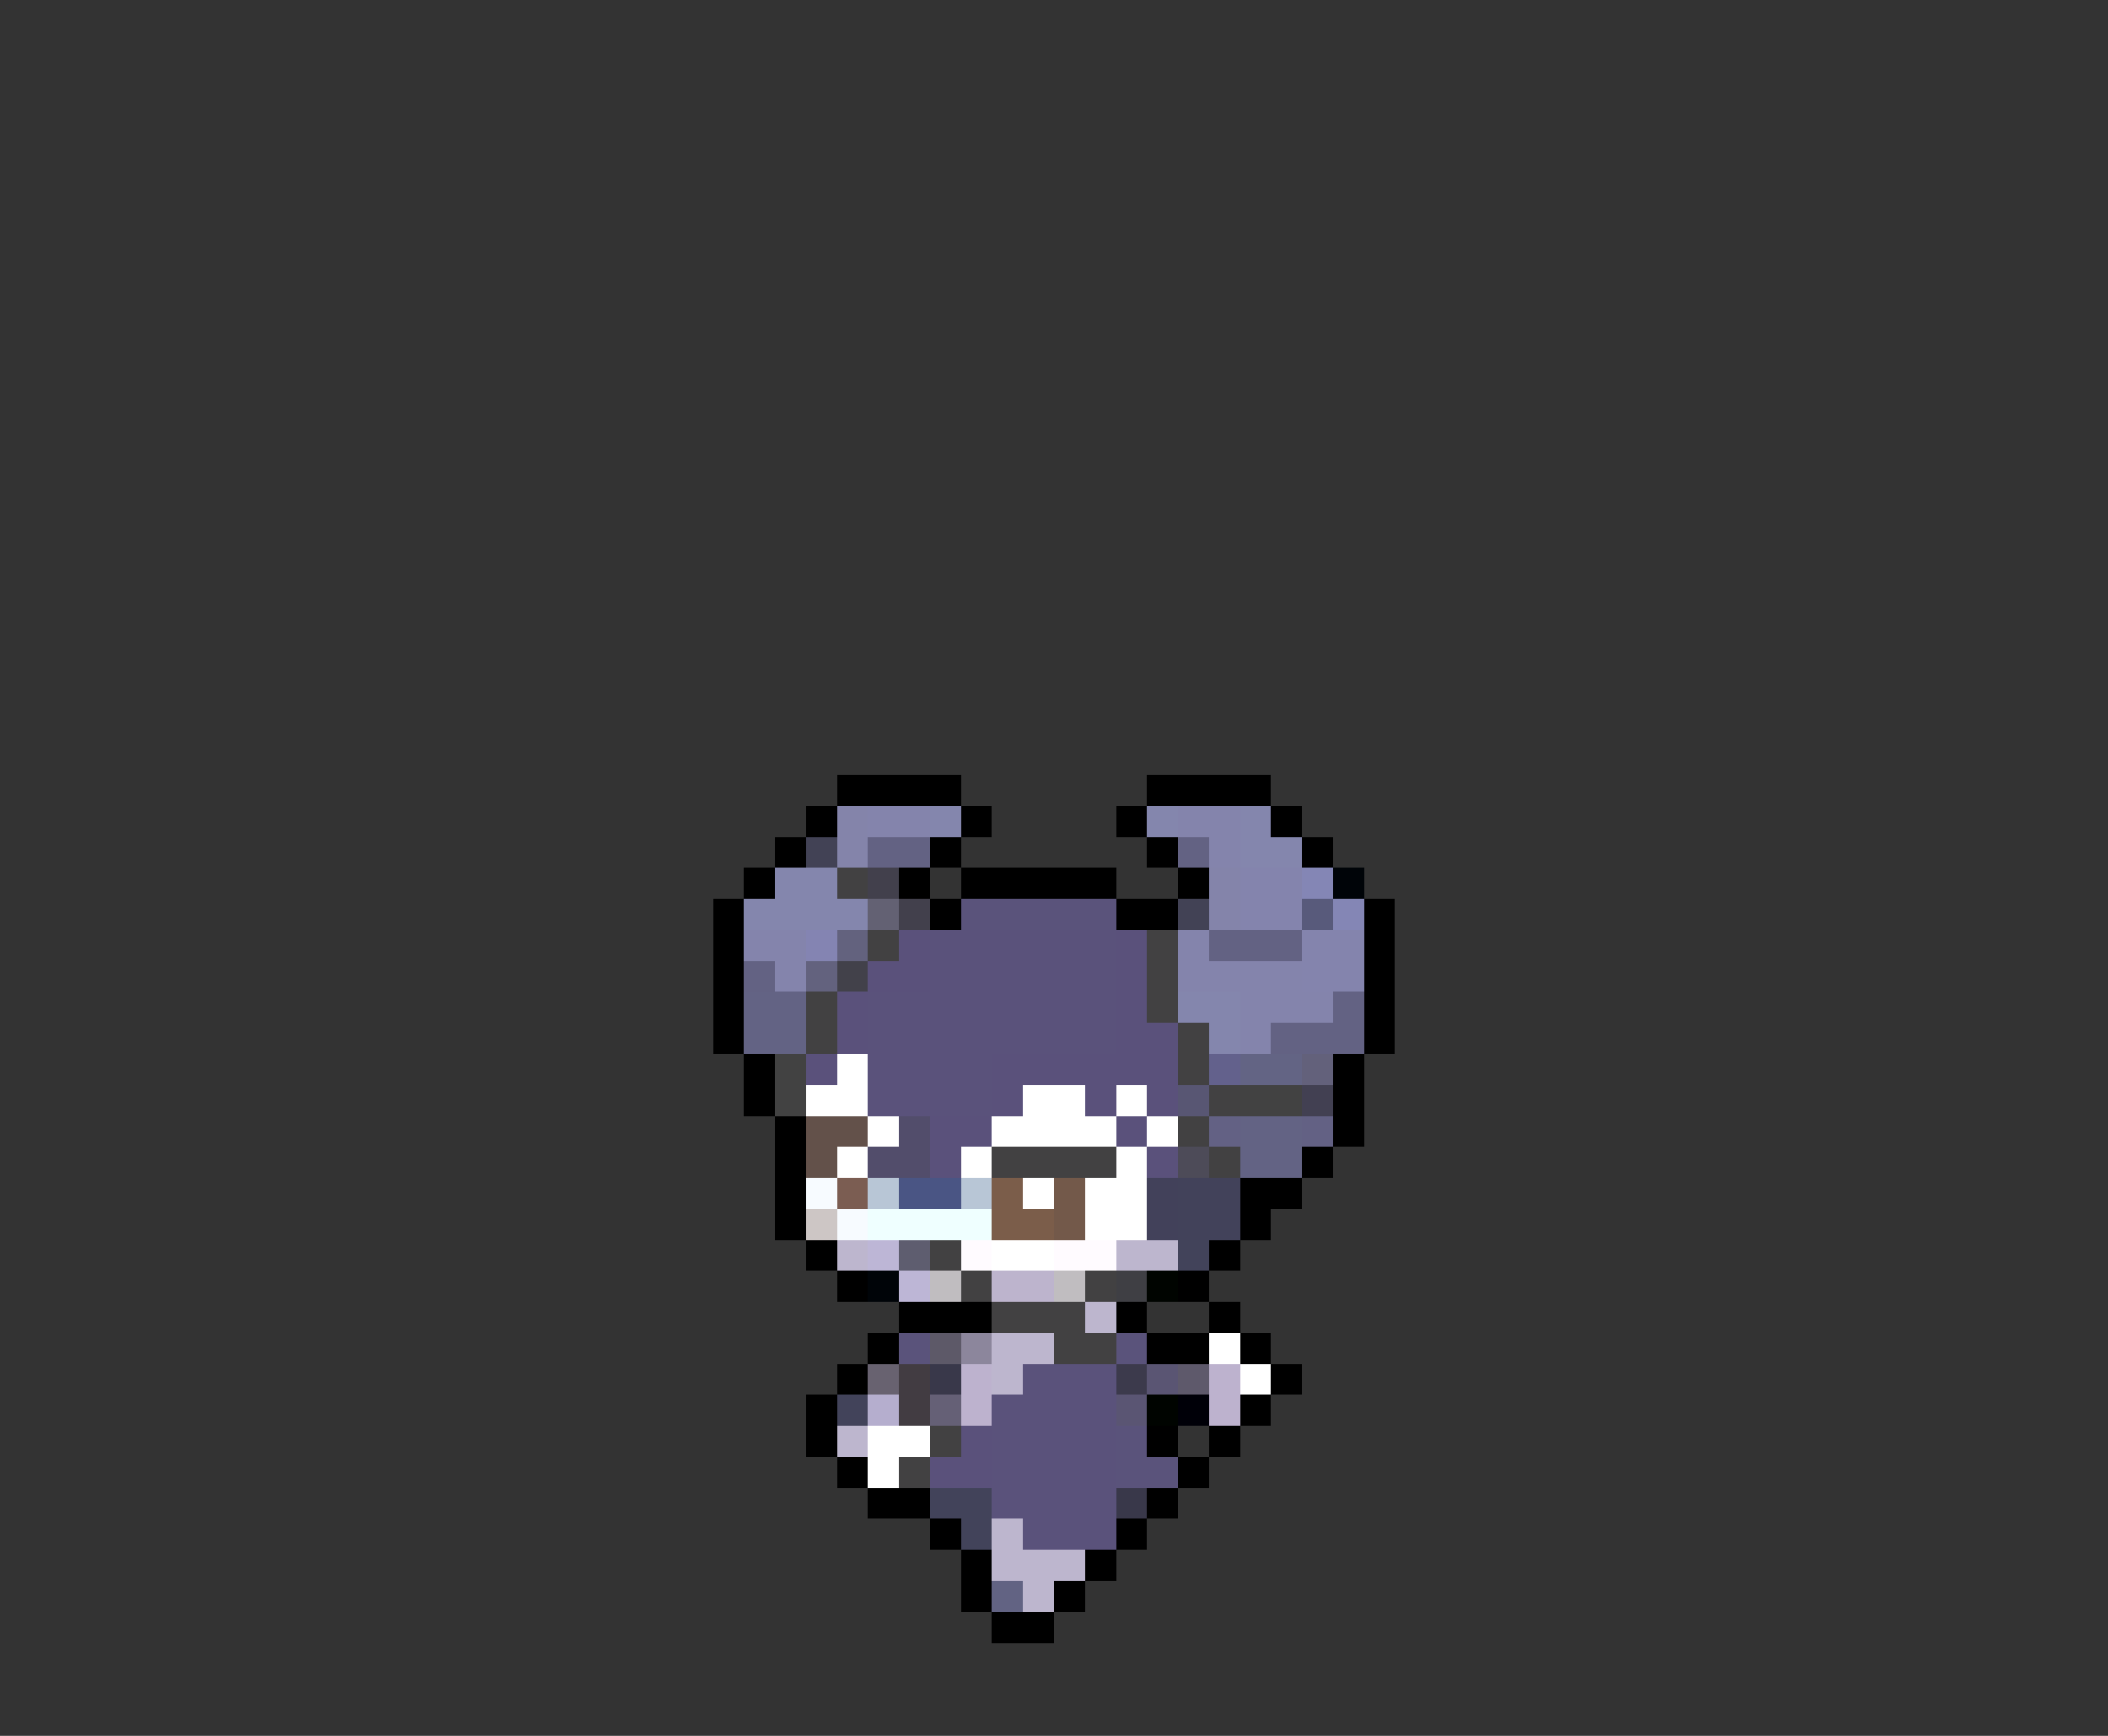 <svg xmlns="http://www.w3.org/2000/svg" viewBox="0 -0.5 68 56" shape-rendering="crispEdges">
<rect x="0" y="-0.5" width="68" height="56" fill="#333333" stroke="none"/>
<path stroke="#000000" d="M27 25h4M37 25h4M26 26h1M31 26h1M36 26h1M41 26h1M25 27h1M30 27h1M37 27h1M42 27h1M24 28h1M29 28h1M31 28h5M38 28h1M23 29h1M30 29h1M36 29h2M44 29h1M23 30h1M44 30h1M23 31h1M44 31h1M23 32h1M44 32h1M23 33h1M44 33h1M24 34h1M43 34h1M24 35h1M43 35h1M25 36h1M43 36h1M25 37h1M42 37h1M25 38h1M40 38h2M25 39h1M40 39h1M26 40h1M39 40h1M27 41h1M38 41h1M29 42h3M36 42h1M39 42h1M28 43h1M37 43h2M40 43h1M27 44h1M41 44h1M26 45h1M40 45h1M26 46h1M37 46h1M39 46h1M27 47h1M38 47h1M28 48h2M37 48h1M30 49h1M36 49h1M31 50h1M35 50h1M31 51h1M34 51h1M32 52h2" />
<path stroke="#8484aa" d="M27 26h1M27 27h1M39 28h1M39 29h1" />
<path stroke="#8484ac" d="M28 26h2M38 26h2M39 27h1M24 30h2M38 30h1M25 31h1M38 31h4M40 32h3M40 33h1" />
<path stroke="#8486ad" d="M30 26h1M37 26h1M40 26h1M40 27h2M25 28h2M24 29h4M38 32h2M39 33h1" />
<path stroke="#424255" d="M26 27h1M38 29h1" />
<path stroke="#636283" d="M28 27h2M38 27h1M39 30h3M24 31h1M43 32h1M41 33h3" />
<path stroke="#424142" d="M27 28h1M28 30h1M37 30h1M37 31h1M26 32h1M37 32h1M26 33h1M38 33h1M38 34h1M39 35h1M38 36h1M32 37h4M39 37h1M30 40h1M31 41h1M35 41h1M32 42h3M34 43h2M30 46h1M29 47h1" />
<path stroke="#42404c" d="M28 28h1M29 29h1" />
<path stroke="#8484ad" d="M40 28h2M40 29h2M42 30h2M42 31h2" />
<path stroke="#8486b5" d="M42 28h1M43 29h1" />
<path stroke="#000408" d="M43 28h1M28 41h1" />
<path stroke="#636173" d="M28 29h1" />
<path stroke="#5a537b" d="M31 29h5M29 43h1M36 43h1M36 46h1M36 47h2" />
<path stroke="#585a7b" d="M42 29h1" />
<path stroke="#8484b2" d="M26 30h1" />
<path stroke="#63627e" d="M27 30h1M26 31h1" />
<path stroke="#5a517b" d="M29 30h1M36 30h1M28 31h2M36 31h1M27 32h1M36 32h1M27 33h1M36 33h2M26 34h1M32 34h6M32 35h1M35 35h1M37 35h1M30 36h2M36 36h1M30 37h1M37 37h1M31 46h1M30 47h2" />
<path stroke="#5a527b" d="M30 30h6M30 31h6M28 32h8M28 33h8M28 34h4M28 35h4M33 44h3M32 45h4M32 46h4M32 47h4M32 48h4M33 49h3" />
<path stroke="#42414a" d="M27 31h1" />
<path stroke="#636384" d="M24 32h2M24 33h2M40 36h2M40 37h2" />
<path stroke="#424242" d="M25 34h1M25 35h1M40 35h2" />
<path stroke="#ffffff" d="M27 34h1M26 35h2M33 35h2M36 35h1M28 36h1M32 36h4M37 36h1M27 37h1M31 37h1M36 37h1M33 38h1M35 38h2M35 39h2M32 40h2M39 43h1M40 44h1M28 46h2M28 47h1" />
<path stroke="#63618c" d="M39 34h1" />
<path stroke="#636484" d="M40 34h2" />
<path stroke="#63617b" d="M42 34h1" />
<path stroke="#585673" d="M38 35h1" />
<path stroke="#424052" d="M42 35h1" />
<path stroke="#63514a" d="M26 36h2M26 37h1" />
<path stroke="#524d6b" d="M29 36h1M28 37h2" />
<path stroke="#636184" d="M39 36h1M42 36h1" />
<path stroke="#4d4b58" d="M38 37h1" />
<path stroke="#f7fbff" d="M26 38h1M27 39h1" />
<path stroke="#7b5d52" d="M27 38h1" />
<path stroke="#b8c6d6" d="M28 38h1M31 38h1" />
<path stroke="#4a5584" d="M29 38h2" />
<path stroke="#7b5d4a" d="M32 38h1M32 39h2" />
<path stroke="#73594a" d="M34 38h1M34 39h1" />
<path stroke="#42415a" d="M37 38h1M37 39h1" />
<path stroke="#42425a" d="M38 38h2M38 39h2" />
<path stroke="#cdc6c5" d="M26 39h1" />
<path stroke="#efffff" d="M28 39h4" />
<path stroke="#bdb6ce" d="M27 40h1M36 40h2M35 42h1M32 43h2M32 44h1M27 46h1M32 49h1M32 50h3M33 51h1" />
<path stroke="#bdb6d6" d="M28 40h1M29 41h1" />
<path stroke="#5e5d6f" d="M29 40h1" />
<path stroke="#fffbff" d="M31 40h1M34 40h2" />
<path stroke="#42435a" d="M38 40h1M27 45h1M30 48h2M31 49h1" />
<path stroke="#c0bdc0" d="M30 41h1M34 41h1" />
<path stroke="#bdb4cd" d="M32 41h2" />
<path stroke="#3f3f44" d="M36 41h1" />
<path stroke="#000400" d="M37 41h1M37 45h1" />
<path stroke="#5d5968" d="M30 43h1" />
<path stroke="#8c869c" d="M31 43h1" />
<path stroke="#686270" d="M28 44h1" />
<path stroke="#423c42" d="M29 44h1M29 45h1" />
<path stroke="#39384a" d="M30 44h1M36 48h1" />
<path stroke="#bdb2ce" d="M31 44h1M39 44h1M31 45h1M39 45h1" />
<path stroke="#3c3a4c" d="M36 44h1" />
<path stroke="#5a5573" d="M37 44h1M36 45h1" />
<path stroke="#5e596b" d="M38 44h1" />
<path stroke="#b5aece" d="M28 45h1" />
<path stroke="#656076" d="M30 45h1" />
<path stroke="#000008" d="M38 45h1" />
<path stroke="#626383" d="M32 51h1" />
</svg>